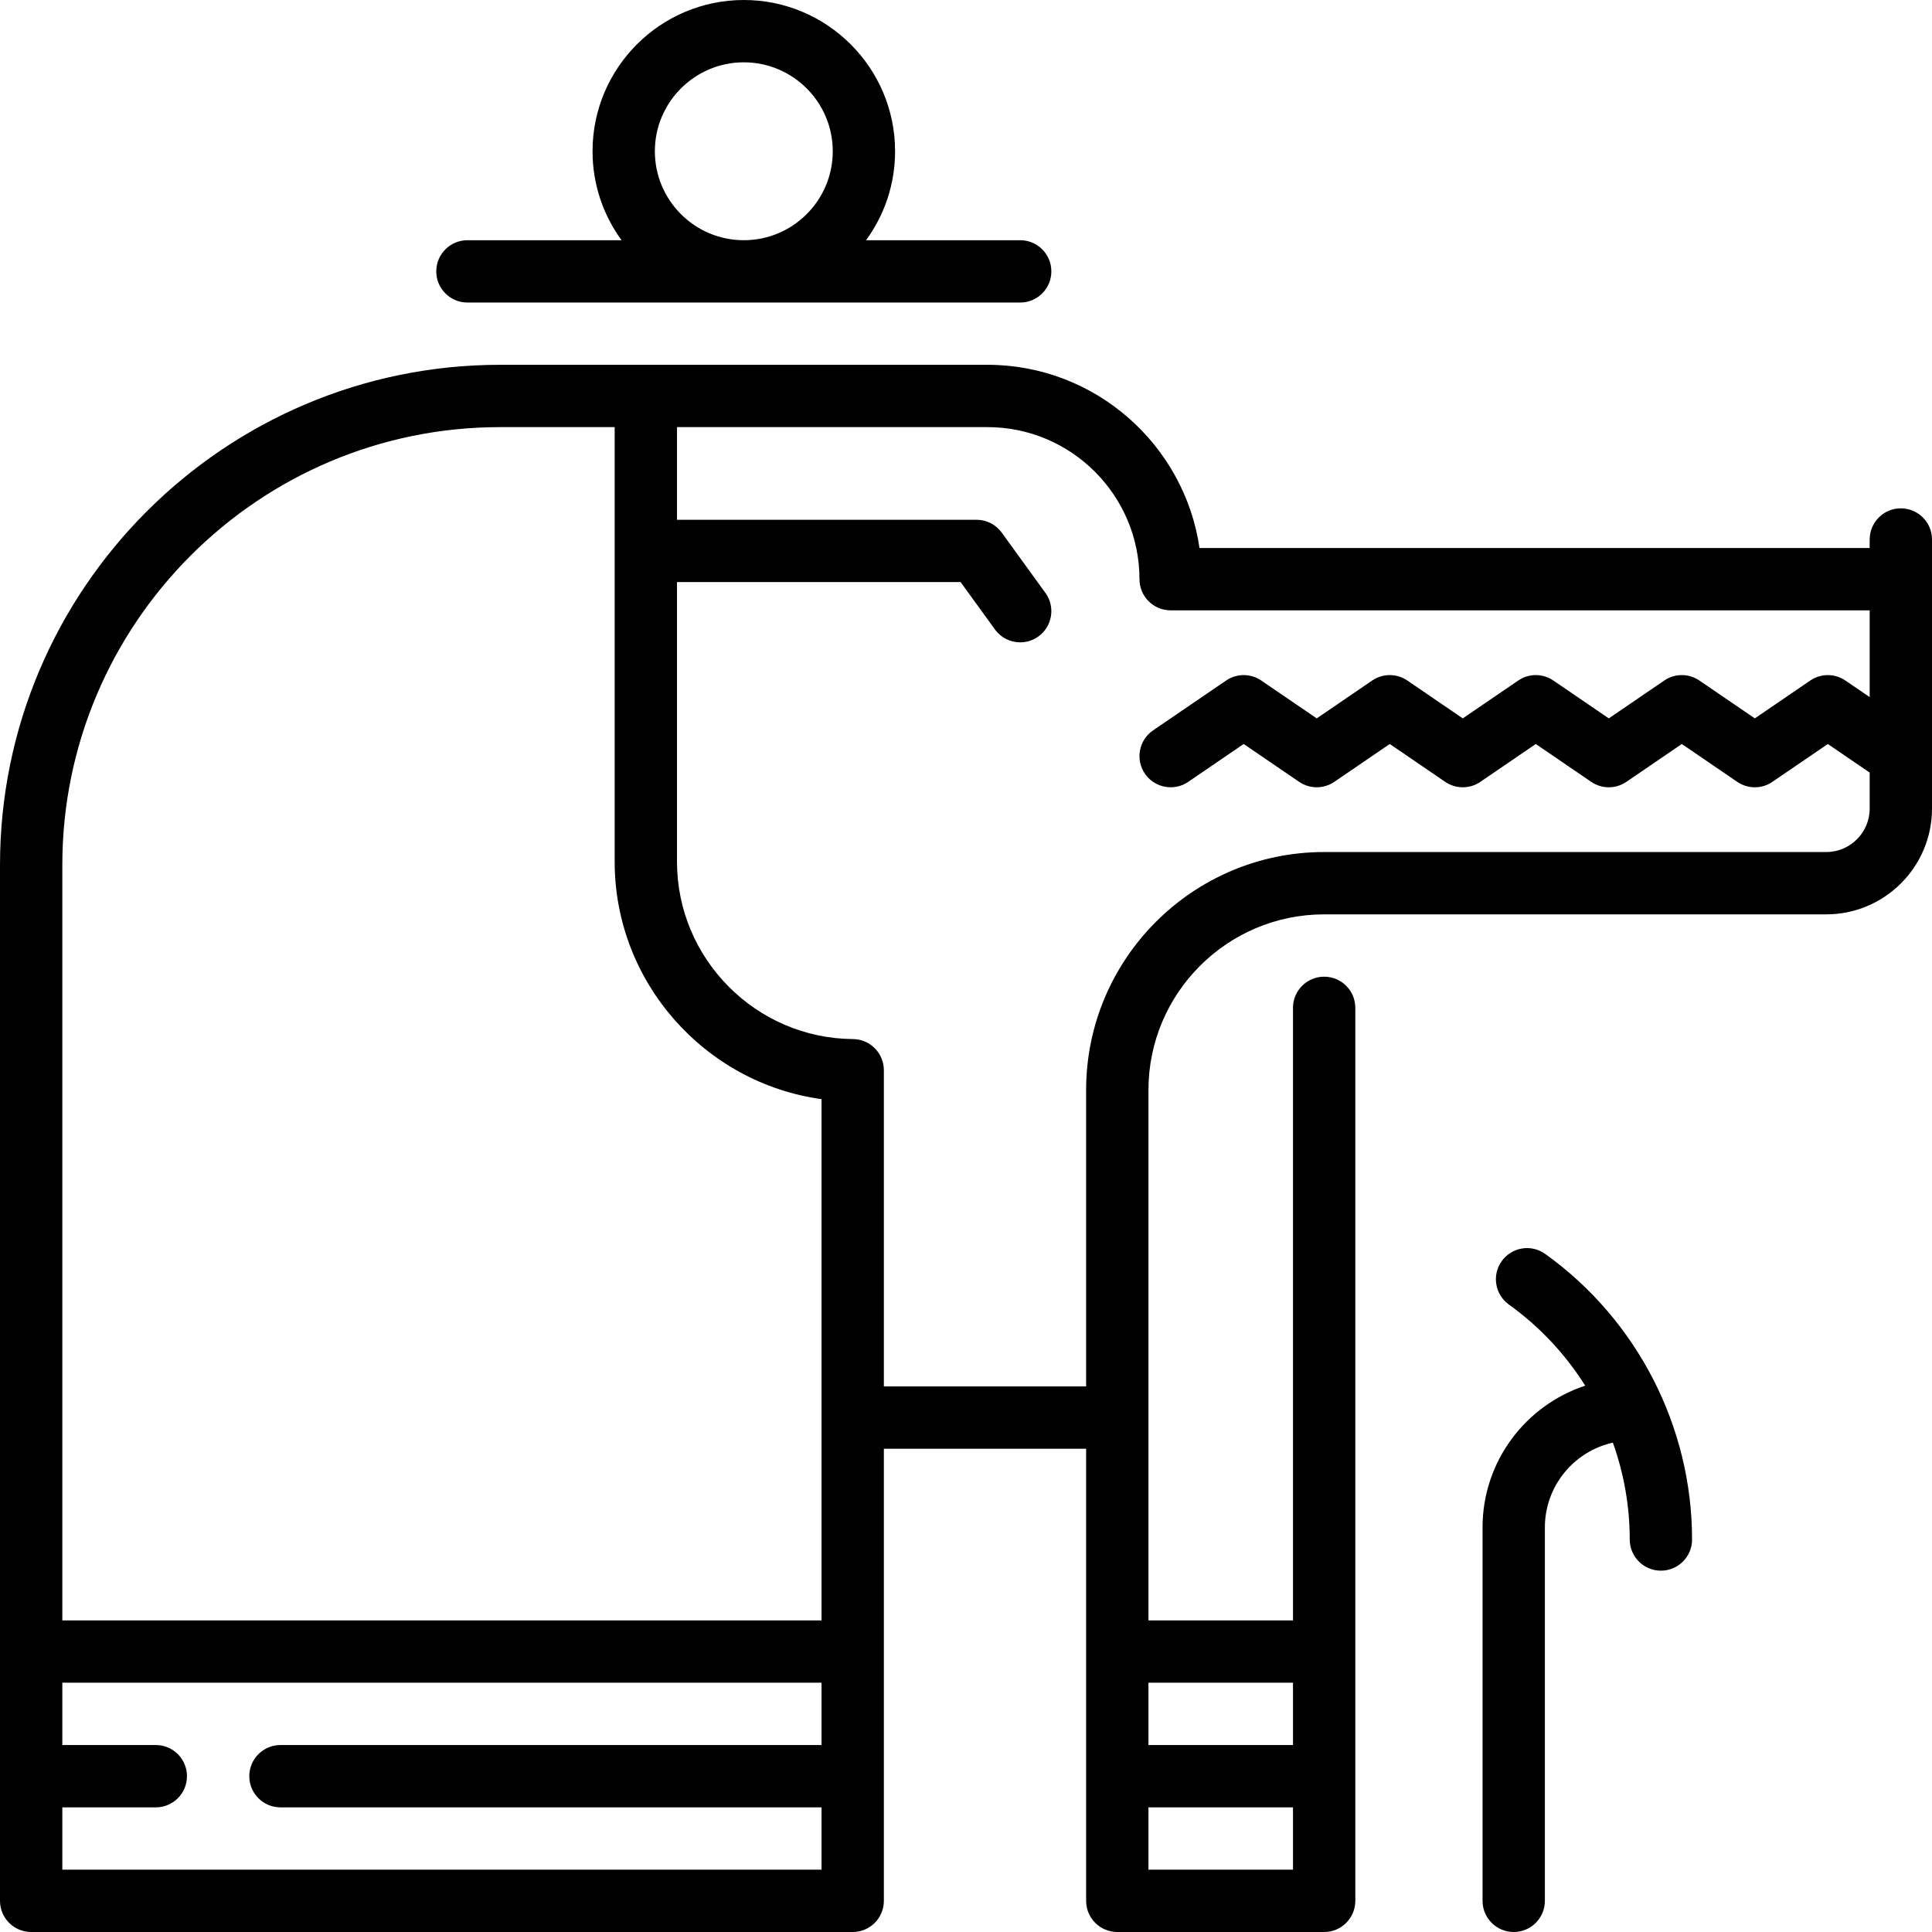 <?xml version="1.0" encoding="iso-8859-1"?>
<!-- Generator: Adobe Illustrator 17.1.0, SVG Export Plug-In . SVG Version: 6.00 Build 0)  -->
<!DOCTYPE svg PUBLIC "-//W3C//DTD SVG 1.1//EN" "http://www.w3.org/Graphics/SVG/1.1/DTD/svg11.dtd">
<svg version="1.1" id="Capa_1" xmlns="http://www.w3.org/2000/svg" xmlns:xlink="http://www.w3.org/1999/xlink" x="0px" y="0px"
	 viewBox="0 0 465 465" style="enable-background:new 0 0 465 465;" xml:space="preserve">
<g>
	<path d="M371.908,301.798c-3.365-2.413-8.052-1.642-10.465,1.725c-2.414,3.366-1.641,8.052,1.725,10.465
		c7.42,5.32,13.621,11.982,18.365,19.521c-14.33,4.715-24.707,18.217-24.707,34.104V457.5c0,4.142,3.358,7.5,7.5,7.5
		s7.5-3.358,7.5-7.5v-89.887c0-9.967,7.018-18.313,16.368-20.391c2.646,7.402,4.058,15.277,4.058,23.311c0,4.142,3.358,7.5,7.5,7.5
		s7.5-3.358,7.5-7.5C407.251,343.361,394.039,317.666,371.908,301.798z"/>
	<path d="M112.502,72.816h133.04c4.142,0,7.5-3.358,7.5-7.5s-3.358-7.5-7.5-7.5h-37.096c4.387-6.013,6.985-13.411,6.985-21.408
		C215.431,16.333,199.098,0,179.022,0s-36.408,16.333-36.408,36.408c0,7.997,2.598,15.395,6.985,21.408h-37.097
		c-4.142,0-7.5,3.358-7.5,7.5S108.36,72.816,112.502,72.816z M157.614,36.408c0-11.805,9.604-21.408,21.408-21.408
		s21.408,9.604,21.408,21.408s-9.604,21.408-21.408,21.408S157.614,48.213,157.614,36.408z"/>
	<path d="M465,182.012V129.85c0-4.142-3.358-7.5-7.5-7.5s-7.5,3.358-7.5,7.5v2.05H288.703c-3.644-24.91-25.144-44.1-51.049-44.1
		H120.391C54.007,87.8,0,141.807,0,208.191V457.5c0,4.142,3.358,7.5,7.5,7.5h197.731c4.142,0,7.5-3.358,7.5-7.5V348.686h48.682
		V457.5c0,4.142,3.358,7.5,7.5,7.5h49.788c4.142,0,7.5-3.358,7.5-7.5V242.571c0-4.142-3.358-7.5-7.5-7.5s-7.5,3.358-7.5,7.5V390
		h-34.788V262.359c0-23.318,18.97-42.288,42.288-42.288h17.957h17.937h84.949c14.037,0,25.457-11.42,25.457-25.457v-12.571
		C465,182.033,465,182.023,465,182.012z M120.391,102.8h27.552v104.615c0,29.044,21.735,53.266,49.788,57.134V390H15V208.191
		C15,150.078,62.278,102.8,120.391,102.8z M15,450v-15h22.5c4.142,0,7.5-3.358,7.5-7.5s-3.358-7.5-7.5-7.5H15v-15h182.731v15H67.5
		c-4.142,0-7.5,3.358-7.5,7.5s3.358,7.5,7.5,7.5h130.231v15H15z M276.413,450v-15h34.788v15H276.413z M311.201,405v15h-34.788v-15
		H311.201z M439.543,205.071h-84.949h-17.937h-17.957c-31.589,0-57.288,25.699-57.288,57.288v71.327h-48.682v-76.1
		c0-4.121-3.325-7.47-7.445-7.5c-23.348-0.171-42.343-19.313-42.343-42.671v-67.315h68.262l8.264,11.402
		c1.467,2.024,3.756,3.1,6.079,3.1c1.525,0,3.065-0.464,4.395-1.428c3.354-2.431,4.103-7.12,1.672-10.474l-10.509-14.501
		c-1.411-1.947-3.669-3.099-6.073-3.099h-72.089V102.8h74.71c20.181,0,36.6,16.419,36.6,36.6c0,4.142,3.358,7.5,7.5,7.5H450v20.882
		l-5.844-3.991c-2.551-1.741-5.909-1.742-8.459,0l-13.34,9.111l-13.343-9.111c-2.551-1.742-5.908-1.742-8.459,0l-13.343,9.112
		l-13.346-9.112c-2.551-1.742-5.908-1.742-8.459,0l-13.341,9.111l-13.347-9.112c-2.551-1.742-5.907-1.741-8.458,0l-13.349,9.113
		l-13.351-9.113c-2.551-1.741-5.906-1.741-8.457,0l-17.579,12c-3.421,2.335-4.301,7.002-1.966,10.423
		c1.452,2.127,3.806,3.272,6.201,3.272c1.456,0,2.928-0.423,4.222-1.306l13.351-9.114l13.351,9.114c2.551,1.741,5.907,1.74,8.458,0
		l13.348-9.113l13.347,9.113c2.551,1.741,5.908,1.742,8.459,0l13.341-9.111l13.345,9.112c2.55,1.741,5.908,1.741,8.458,0
		l13.343-9.112l13.343,9.111c2.551,1.742,5.909,1.742,8.459,0l13.341-9.111L450,185.946v8.668
		C450,200.38,445.309,205.071,439.543,205.071z"/>
</g>
<g>
</g>
<g>
</g>
<g>
</g>
<g>
</g>
<g>
</g>
<g>
</g>
<g>
</g>
<g>
</g>
<g>
</g>
<g>
</g>
<g>
</g>
<g>
</g>
<g>
</g>
<g>
</g>
<g>
</g>
</svg>
